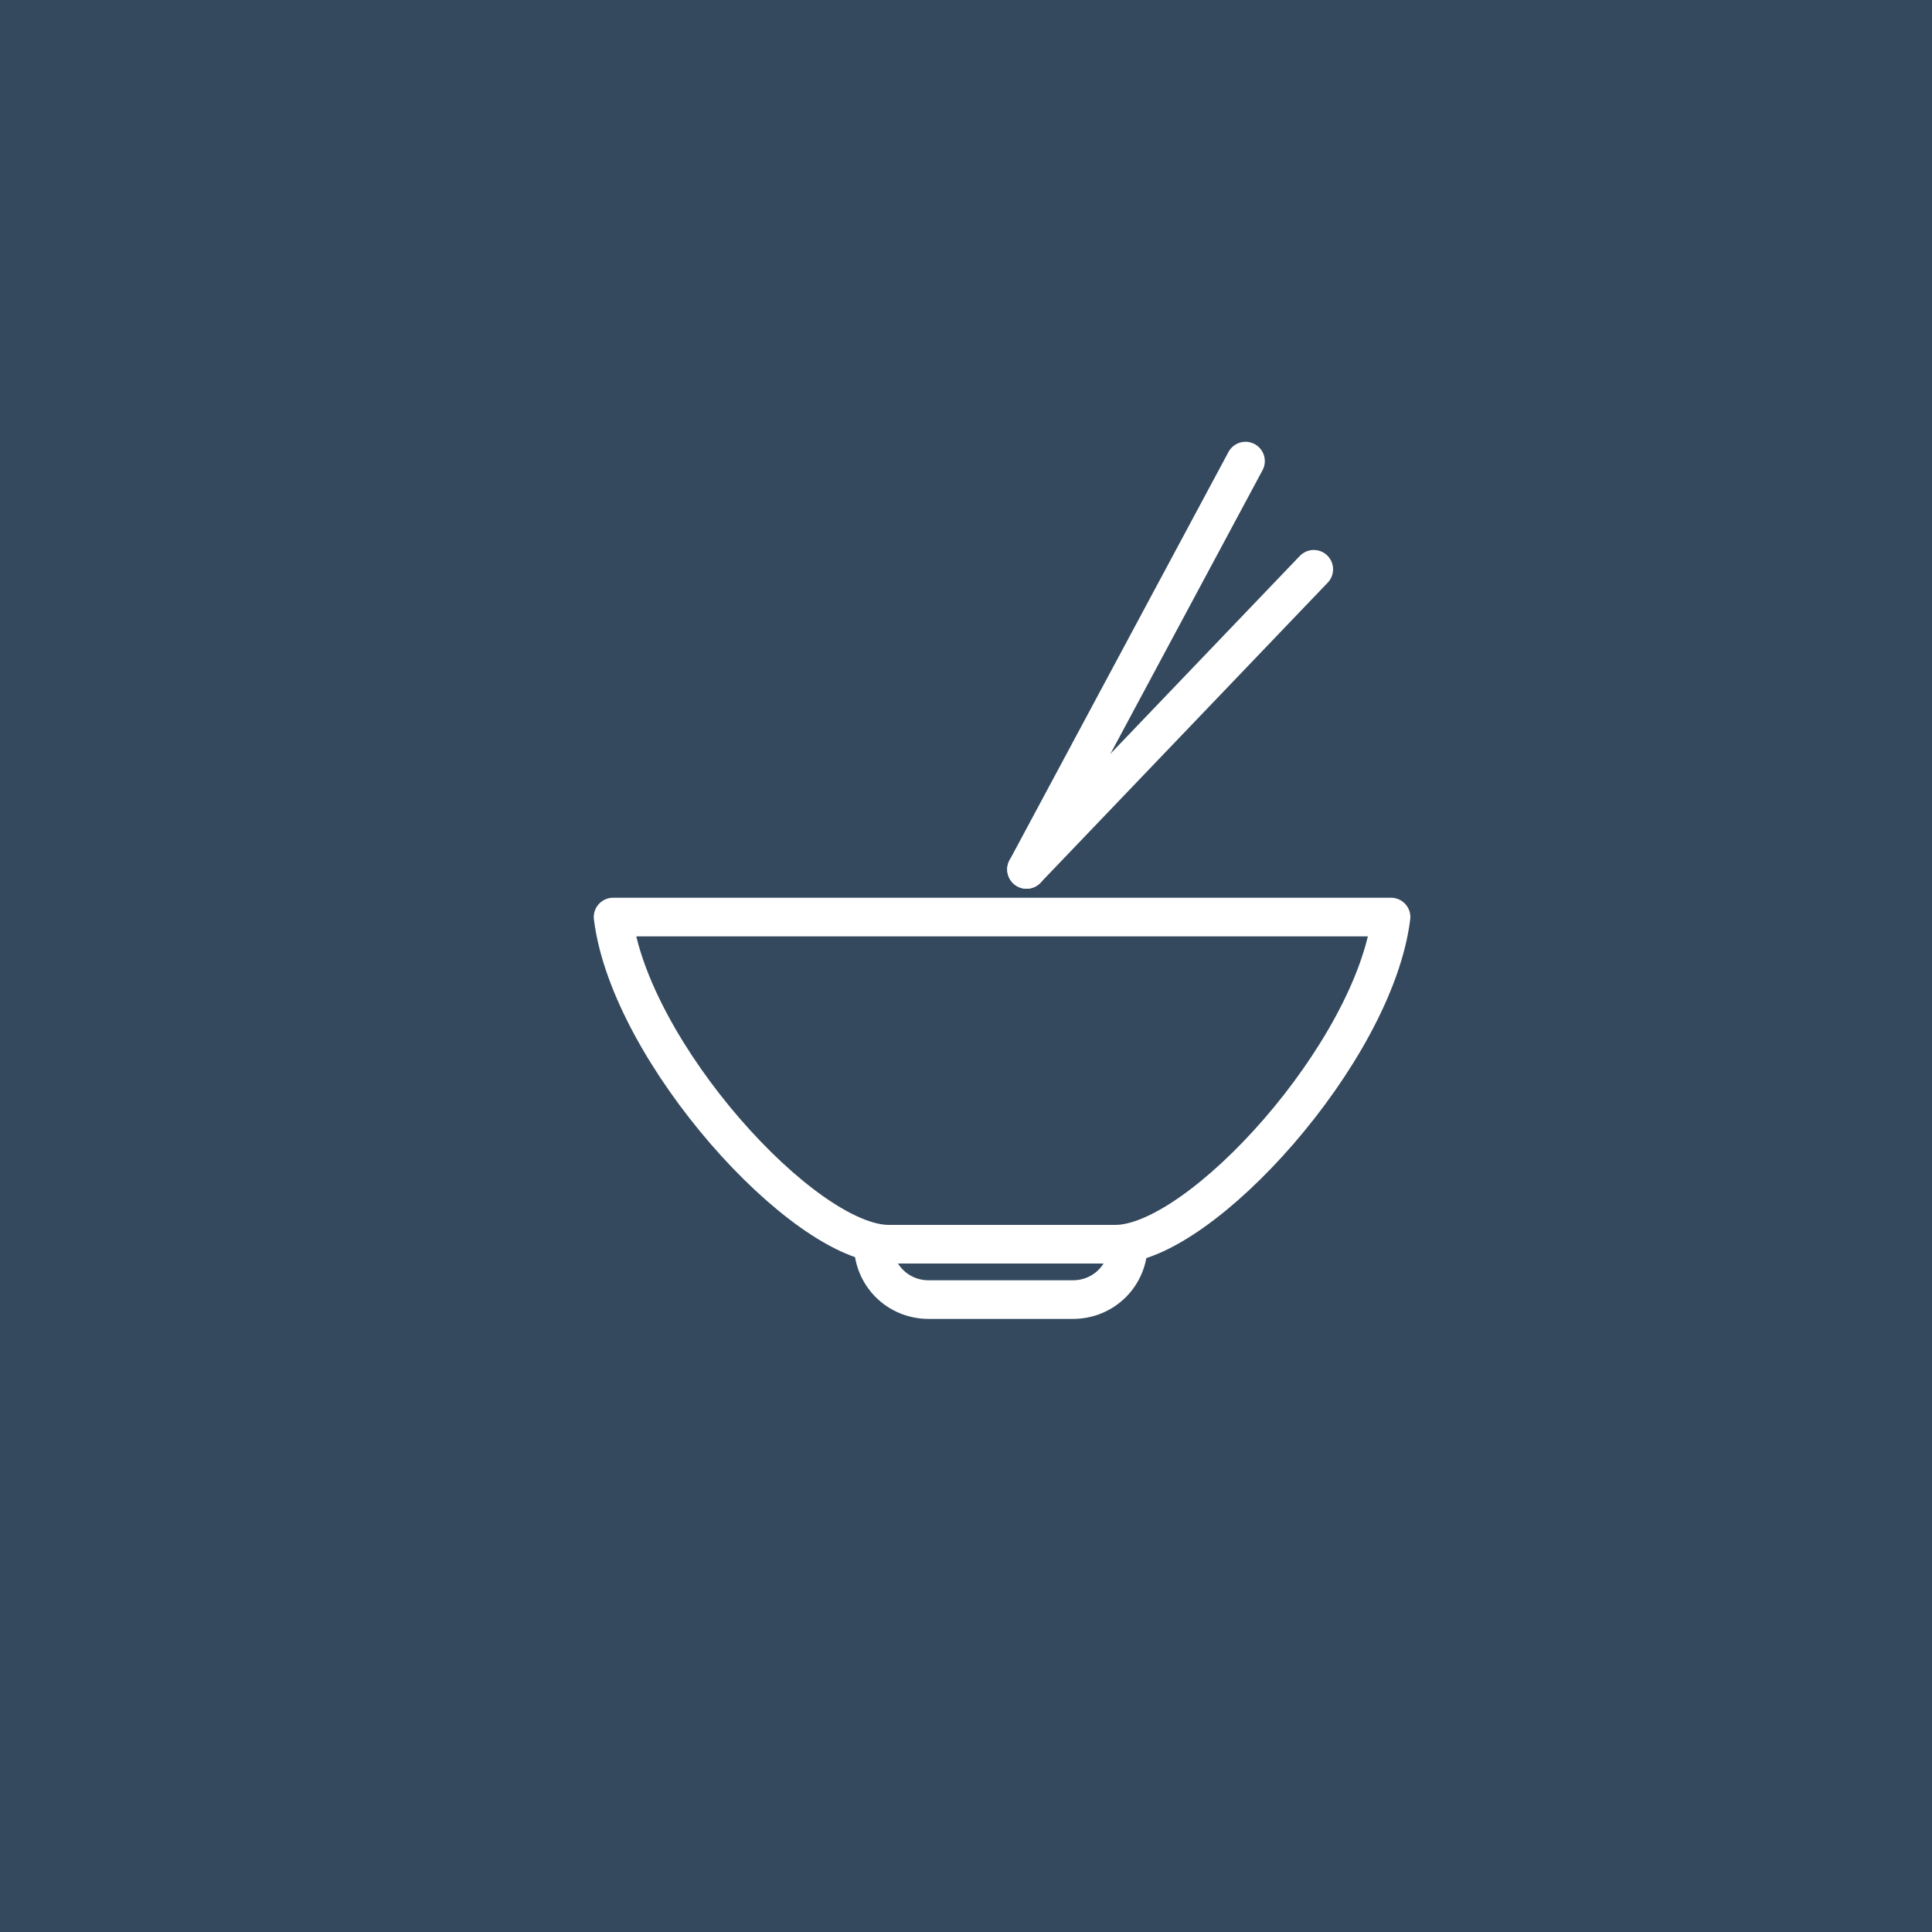 <svg xmlns="http://www.w3.org/2000/svg" xmlns:xlink="http://www.w3.org/1999/xlink" version="1.1" x="0px" y="0px" viewBox="-25 -25 150 150" style="enable-background:new 0 0 100 100;" xml:space="preserve">
	<style type="text/css">
		.st6{fill:none;stroke:#fff;stroke-width:3;stroke-linecap:round;stroke-linejoin:round;stroke-miterlimit:10;}
		.st7{fill:none;stroke:#fff;stroke-width:3;stroke-linecap:round;stroke-miterlimit:10;}
	</style>

	<rect x="-25" y="-25" width="150" height="150" fill="#34495e"/>

	<g>
		<path class="st6" d="M44,71.6c-6.6,0-20.1-14.9-21.4-25.4h60.4c-1.3,10.5-14.8,25.4-21.4,25.4H44z"/>
		<path class="st6" d="M62.6,71.6L62.6,71.6c0,2.4-1.9,4.3-4.3,4.3H47.1c-2.4,0-4.3-1.9-4.3-4.3l0,0"/>
		<line class="st7" x1="54.7" y1="42.5" x2="71.7" y2="10.8"/>
		<line class="st7" x1="54.7" y1="42.5" x2="77" y2="19.2"/>
	</g>
</svg>
